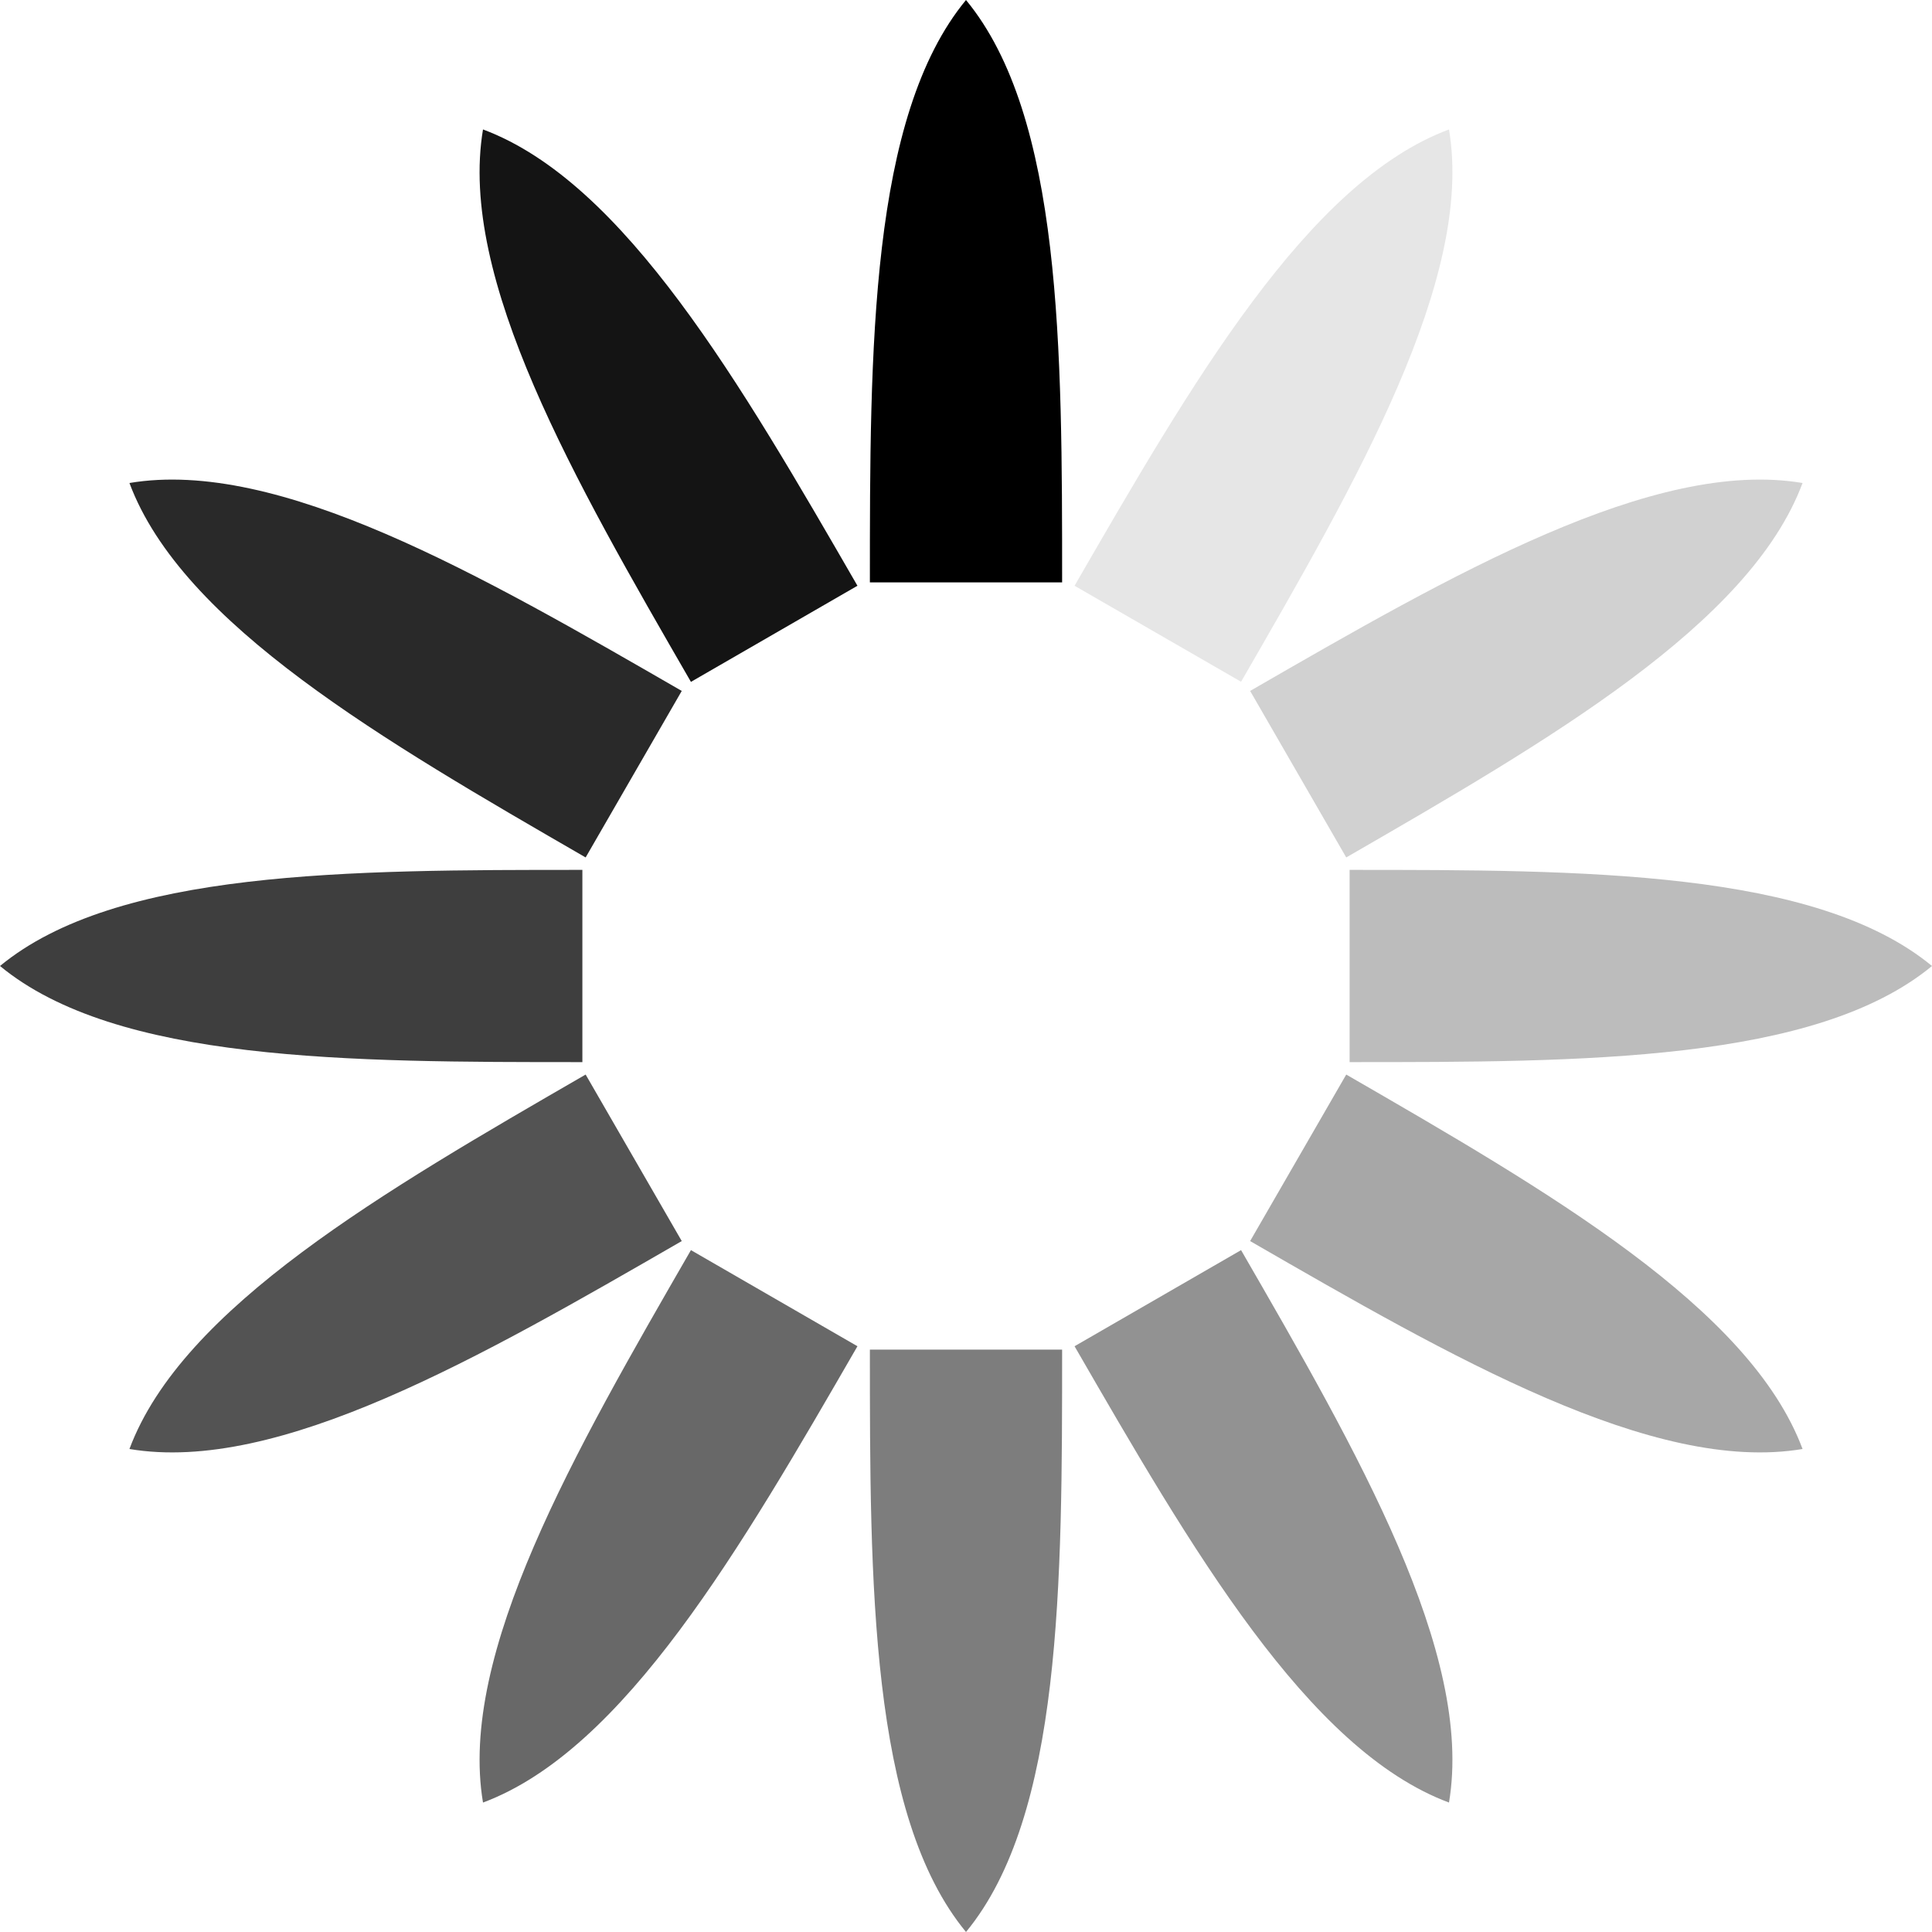 <svg xmlns="http://www.w3.org/2000/svg" xmlns:svg="http://www.w3.org/2000/svg" id="loading" width="16" height="16" version="1.1"><g id="loadingIcon"><path id="path2985" d="m 7.204,4.823 c 0,-1.929 0,-3.858 0.796,-4.823 0.796,0.965 0.796,2.894 0.796,4.823 z" style="fill:#000;fill-opacity:1;stroke:none"/><path id="path2985-1" d="m 5.722,5.647 c -0.965,-1.671 -1.929,-3.341 -1.722,-4.575 1.172,0.437 2.136,2.108 3.101,3.779 z" style="opacity:.918;fill:#000;fill-opacity:1;stroke:none"/><path id="path2985-2" d="M 4.85,7.101 C 3.18,6.136 1.509,5.172 1.072,4 2.305,3.793 3.976,4.758 5.646,5.722 z" style="opacity:.836;fill:#000;fill-opacity:1;stroke:none"/><path id="path2985-3" d="m 4.823,8.796 c -1.929,0 -3.858,0 -4.823,-0.796 0.965,-0.796 2.894,-0.796 4.823,-0.796 z" style="opacity:.754;fill:#000;fill-opacity:1;stroke:none"/><path id="path2985-22" d="M 5.646,10.278 C 3.976,11.242 2.305,12.207 1.072,12 1.509,10.828 3.18,9.864 4.85,8.899 z" style="opacity:.673;fill:#000;fill-opacity:1;stroke:none"/><path id="path2985-16" d="m 7.101,11.149 c -0.965,1.671 -1.929,3.341 -3.101,3.779 -0.207,-1.233 0.758,-2.904 1.722,-4.575 z" style="opacity:.591;fill:#000;fill-opacity:1;stroke:none"/><path id="path2985-8" d="m 8.796,11.177 c 0,1.929 0,3.858 -0.796,4.823 C 7.204,15.035 7.204,13.106 7.204,11.177 z" style="opacity:.509;fill:#000;fill-opacity:1;stroke:none"/><path id="path2985-5" d="m 10.278,10.353 c 0.965,1.671 1.929,3.341 1.722,4.575 -1.172,-0.437 -2.136,-2.108 -3.101,-3.779 z" style="opacity:.427;fill:#000;fill-opacity:1;stroke:none"/><path id="path2985-7" d="m 11.149,8.899 c 1.671,0.965 3.341,1.929 3.779,3.101 -1.233,0.207 -2.904,-0.758 -4.575,-1.722 z" style="opacity:.345;fill:#000;fill-opacity:1;stroke:none"/><path id="path2985-6" d="m 11.177,7.204 c 1.929,0 3.858,0 4.823,0.796 -0.965,0.796 -2.894,0.796 -4.823,0.796 z" style="opacity:.264;fill:#000;fill-opacity:1;stroke:none"/><path id="path2985-18" d="M 10.353,5.722 C 12.024,4.758 13.695,3.793 14.928,4 14.491,5.172 12.82,6.136 11.149,7.101 z" style="opacity:.182;fill:#000;fill-opacity:1;stroke:none"/><path id="path2985-9" d="M 8.899,4.851 C 9.864,3.18 10.828,1.509 12,1.072 12.207,2.305 11.242,3.976 10.278,5.646 z" style="opacity:.1;fill:#000;fill-opacity:1;stroke:none"/><animateTransform attributeName="transform" begin="0s" calcMode="discrete" dur="0.8s" keyTimes="0;0.083;0.167;0.25;0.333;0.417;0.5;0.583;0.667;0.75;0.833;0.917;1" repeatCount="indefinite" type="rotate" values="0 8 8;30 8 8;60 8 8;90 8 8;120 8 8;150 8 8;180 8 8;210 8 8;240 8 8;270 8 8;300 8 8;330 8 8;360 8 8"/></g></svg>